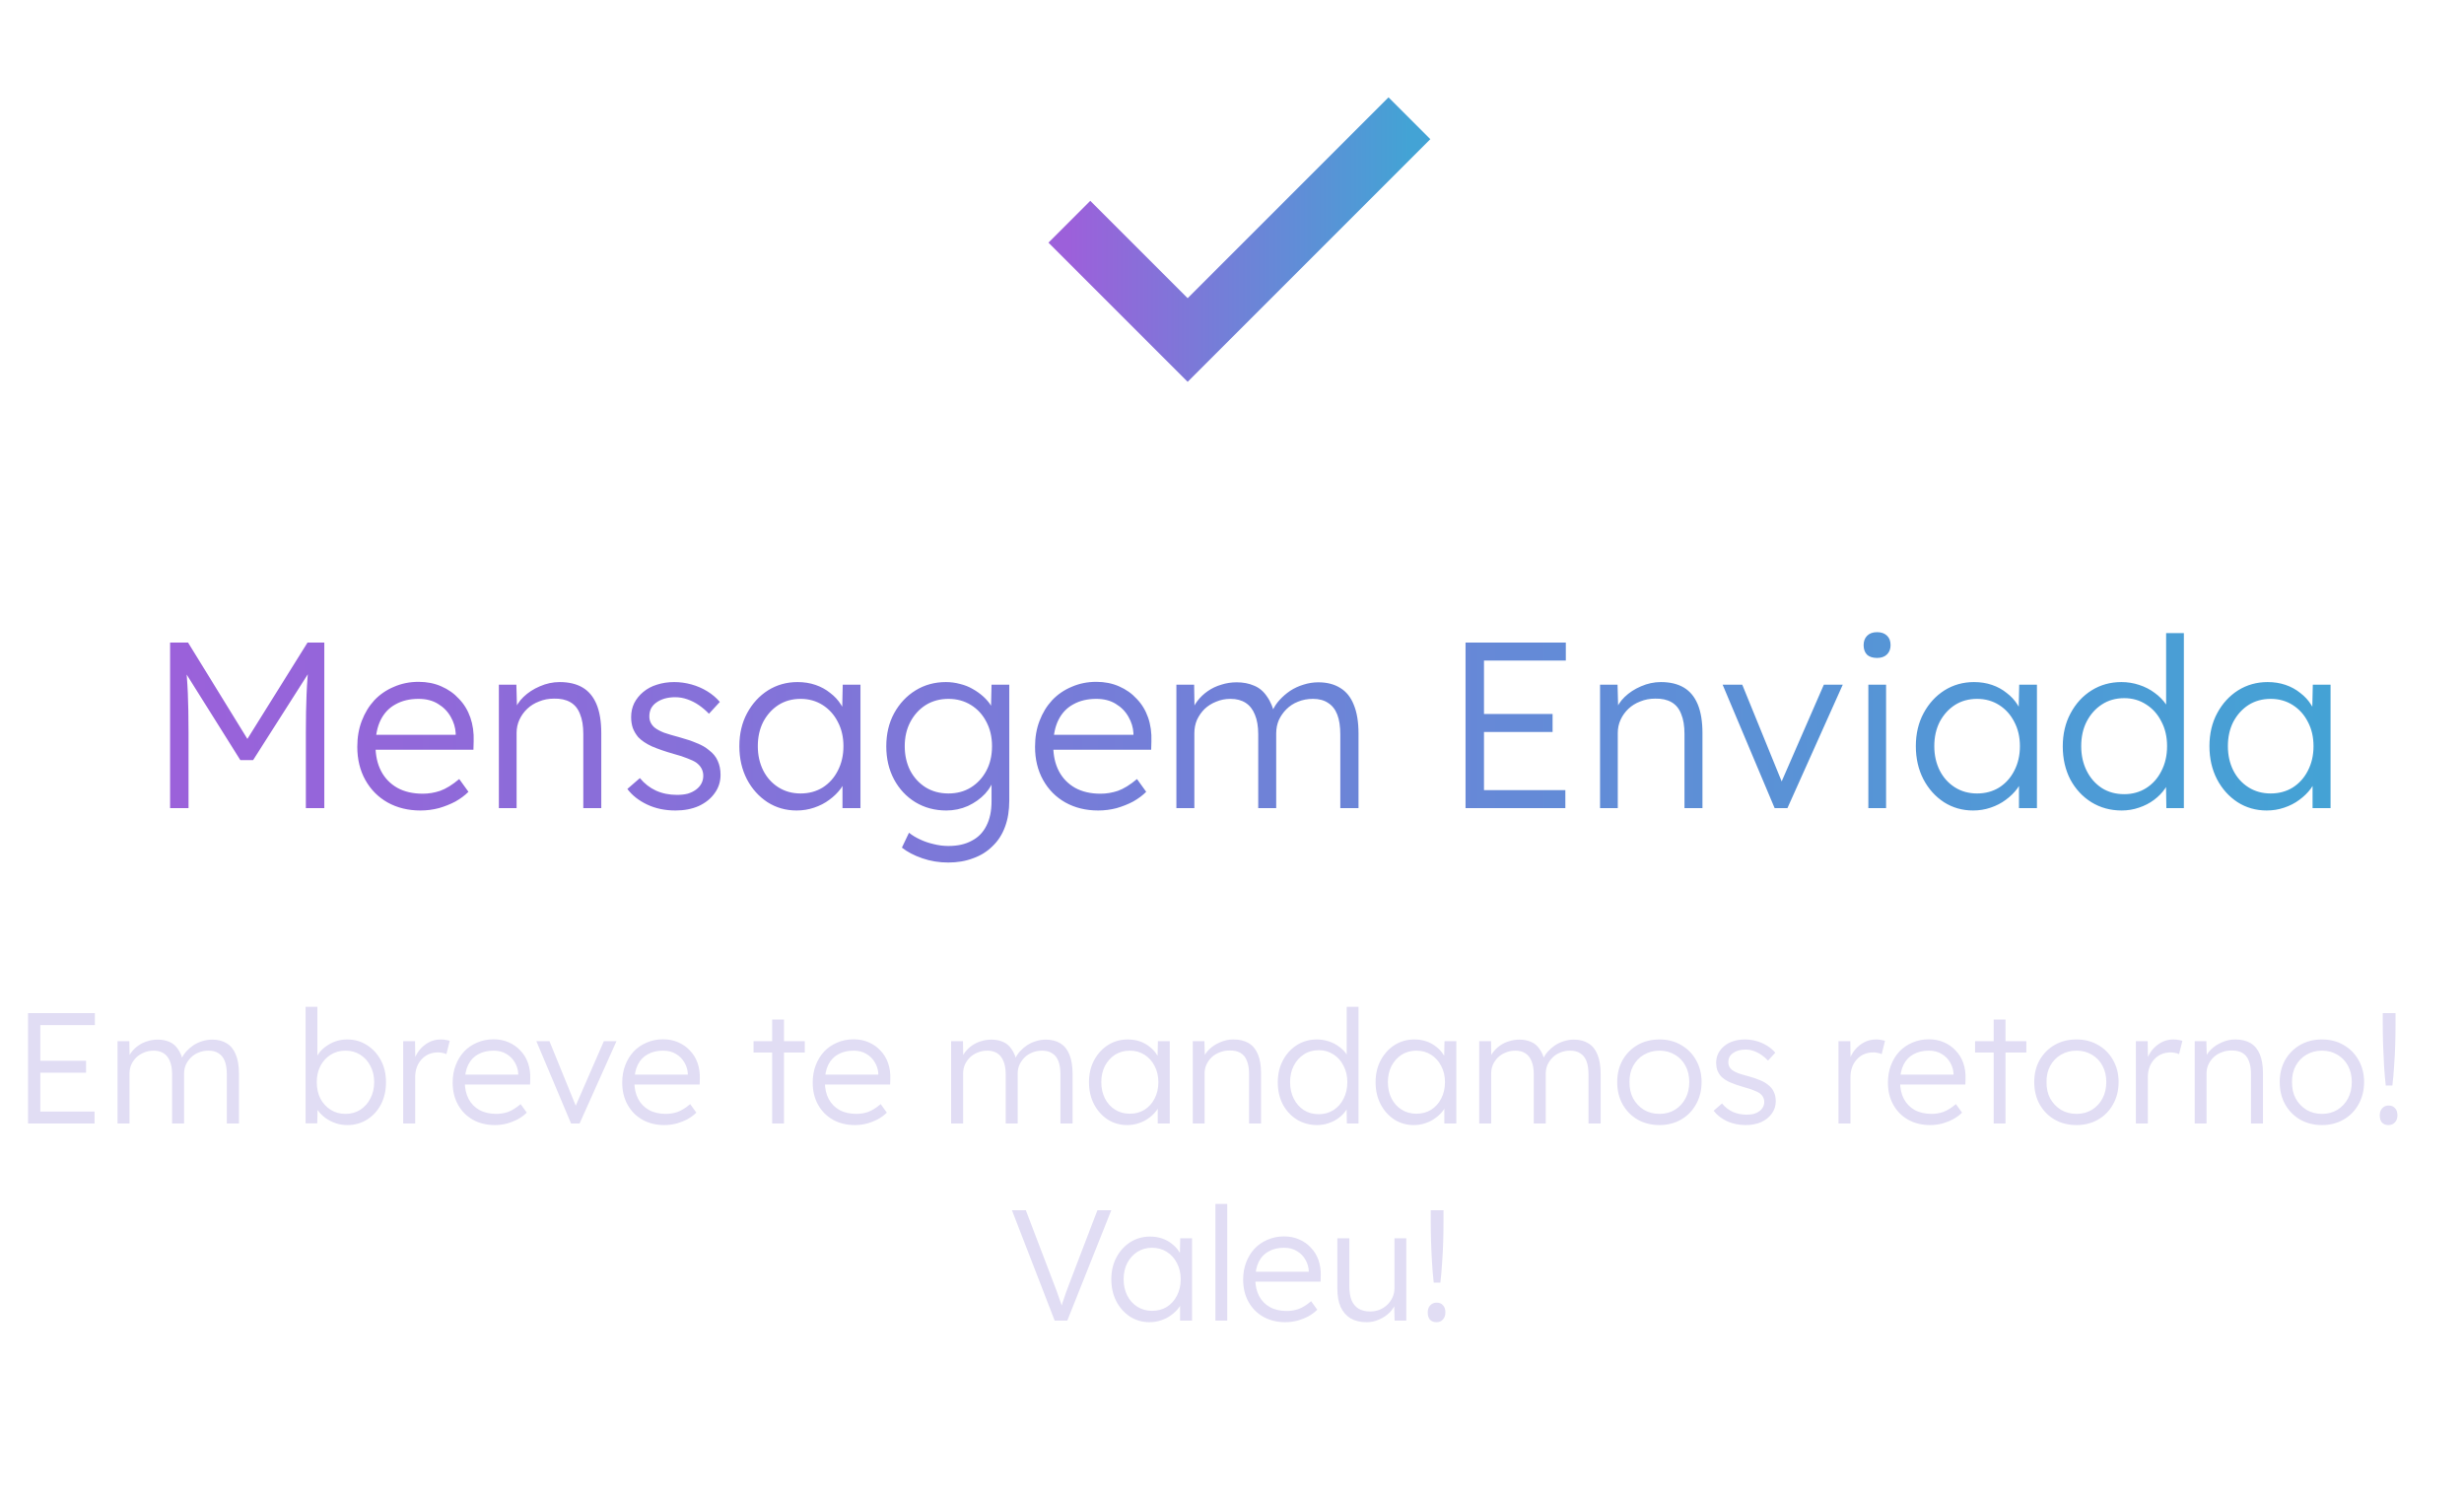 <svg width="250" height="152" viewBox="0 0 250 152" fill="none" xmlns="http://www.w3.org/2000/svg">
<path d="M108.5 22.5L120.5 34.5L143 12" stroke="url(#paint0_linear_886_4691)" stroke-width="6"/>
<path d="M17.257 82V65.2H19.081L25.537 75.688L24.673 75.664L31.201 65.2H32.905V82H31.033V74.32C31.033 72.88 31.057 71.584 31.105 70.432C31.153 69.28 31.241 68.136 31.369 67L31.705 67.672L25.681 77.128H24.385L18.529 67.792L18.793 67C18.921 68.072 19.009 69.176 19.057 70.312C19.105 71.432 19.129 72.768 19.129 74.32V82H17.257ZM42.659 82.24C41.411 82.24 40.299 81.968 39.323 81.424C38.363 80.88 37.611 80.12 37.067 79.144C36.523 78.168 36.251 77.048 36.251 75.784C36.251 74.808 36.403 73.928 36.707 73.144C37.011 72.344 37.435 71.648 37.979 71.056C38.539 70.464 39.203 70.008 39.971 69.688C40.739 69.352 41.571 69.184 42.467 69.184C43.315 69.184 44.083 69.336 44.771 69.64C45.475 69.944 46.075 70.368 46.571 70.912C47.083 71.44 47.467 72.072 47.723 72.808C47.979 73.544 48.091 74.352 48.059 75.232L48.035 76.072H37.595L37.331 74.56H46.667L46.235 74.968V74.392C46.203 73.816 46.035 73.264 45.731 72.736C45.427 72.192 44.995 71.752 44.435 71.416C43.891 71.08 43.235 70.912 42.467 70.912C41.571 70.912 40.795 71.096 40.139 71.464C39.483 71.816 38.979 72.344 38.627 73.048C38.275 73.752 38.099 74.624 38.099 75.664C38.099 76.656 38.291 77.52 38.675 78.256C39.059 78.976 39.603 79.536 40.307 79.936C41.027 80.336 41.891 80.536 42.899 80.536C43.491 80.536 44.075 80.44 44.651 80.248C45.243 80.04 45.891 79.64 46.595 79.048L47.531 80.344C47.163 80.712 46.723 81.04 46.211 81.328C45.699 81.6 45.139 81.824 44.531 82C43.923 82.16 43.299 82.24 42.659 82.24ZM50.615 82V69.472H52.391L52.463 72.088L52.175 72.208C52.335 71.664 52.647 71.168 53.111 70.72C53.575 70.272 54.127 69.912 54.767 69.64C55.423 69.352 56.095 69.208 56.783 69.208C57.711 69.208 58.487 69.392 59.111 69.76C59.735 70.128 60.207 70.696 60.527 71.464C60.847 72.232 61.007 73.208 61.007 74.392V82H59.183V74.488C59.183 73.656 59.071 72.976 58.847 72.448C58.639 71.904 58.311 71.504 57.863 71.248C57.415 70.992 56.863 70.872 56.207 70.888C55.663 70.888 55.159 70.984 54.695 71.176C54.231 71.352 53.831 71.6 53.495 71.92C53.159 72.24 52.895 72.608 52.703 73.024C52.511 73.44 52.415 73.888 52.415 74.368V82H51.527C51.415 82 51.287 82 51.143 82C50.999 82 50.823 82 50.615 82ZM68.547 82.24C67.475 82.24 66.515 82.04 65.667 81.64C64.819 81.24 64.147 80.712 63.651 80.056L64.923 78.952C65.387 79.512 65.931 79.936 66.555 80.224C67.195 80.512 67.907 80.656 68.691 80.656C69.091 80.656 69.451 80.616 69.771 80.536C70.091 80.44 70.371 80.304 70.611 80.128C70.851 79.952 71.035 79.744 71.163 79.504C71.291 79.264 71.355 79 71.355 78.712C71.355 78.184 71.123 77.744 70.659 77.392C70.451 77.248 70.155 77.104 69.771 76.96C69.387 76.8 68.923 76.648 68.379 76.504C67.483 76.248 66.739 75.992 66.147 75.736C65.555 75.464 65.091 75.152 64.755 74.8C64.515 74.512 64.331 74.2 64.203 73.864C64.091 73.528 64.035 73.16 64.035 72.76C64.035 72.248 64.139 71.776 64.347 71.344C64.571 70.912 64.875 70.536 65.259 70.216C65.659 69.88 66.123 69.632 66.651 69.472C67.195 69.296 67.779 69.208 68.403 69.208C68.995 69.208 69.579 69.288 70.155 69.448C70.731 69.608 71.267 69.84 71.763 70.144C72.259 70.448 72.683 70.808 73.035 71.224L71.931 72.424C71.627 72.104 71.291 71.816 70.923 71.56C70.555 71.304 70.163 71.104 69.747 70.96C69.347 70.816 68.931 70.744 68.499 70.744C68.115 70.744 67.755 70.792 67.419 70.888C67.099 70.984 66.819 71.12 66.579 71.296C66.355 71.456 66.179 71.656 66.051 71.896C65.939 72.136 65.883 72.4 65.883 72.688C65.883 72.928 65.931 73.144 66.027 73.336C66.123 73.528 66.259 73.696 66.435 73.84C66.659 74.016 66.971 74.184 67.371 74.344C67.787 74.488 68.299 74.64 68.907 74.8C69.611 74.992 70.203 75.192 70.683 75.4C71.179 75.592 71.587 75.824 71.907 76.096C72.339 76.416 72.643 76.784 72.819 77.2C73.011 77.616 73.107 78.088 73.107 78.616C73.107 79.32 72.907 79.944 72.507 80.488C72.123 81.032 71.587 81.464 70.899 81.784C70.211 82.088 69.427 82.24 68.547 82.24ZM80.824 82.24C79.736 82.24 78.752 81.96 77.872 81.4C76.992 80.824 76.296 80.048 75.784 79.072C75.272 78.08 75.016 76.96 75.016 75.712C75.016 74.448 75.28 73.328 75.808 72.352C76.336 71.376 77.04 70.608 77.92 70.048C78.816 69.488 79.816 69.208 80.92 69.208C81.576 69.208 82.184 69.304 82.744 69.496C83.304 69.688 83.8 69.96 84.232 70.312C84.68 70.648 85.048 71.048 85.336 71.512C85.64 71.96 85.848 72.448 85.96 72.976L85.432 72.712L85.504 69.472H87.304V82H85.48V78.928L85.96 78.616C85.848 79.096 85.632 79.56 85.312 80.008C84.992 80.44 84.6 80.824 84.136 81.16C83.688 81.496 83.176 81.76 82.6 81.952C82.04 82.144 81.448 82.24 80.824 82.24ZM81.232 80.512C82.064 80.512 82.808 80.312 83.464 79.912C84.12 79.496 84.632 78.928 85 78.208C85.384 77.472 85.576 76.64 85.576 75.712C85.576 74.784 85.384 73.96 85 73.24C84.632 72.52 84.12 71.952 83.464 71.536C82.808 71.12 82.064 70.912 81.232 70.912C80.384 70.912 79.632 71.12 78.976 71.536C78.336 71.952 77.824 72.52 77.44 73.24C77.072 73.96 76.888 74.784 76.888 75.712C76.888 76.624 77.072 77.448 77.44 78.184C77.808 78.904 78.32 79.472 78.976 79.888C79.632 80.304 80.384 80.512 81.232 80.512ZM96.211 87.52C95.283 87.52 94.403 87.376 93.571 87.088C92.739 86.8 92.051 86.44 91.507 86.008L92.227 84.496C92.547 84.752 92.915 84.976 93.331 85.168C93.763 85.376 94.227 85.536 94.723 85.648C95.219 85.776 95.723 85.84 96.235 85.84C97.163 85.84 97.947 85.664 98.587 85.312C99.243 84.976 99.739 84.472 100.075 83.8C100.427 83.128 100.603 82.296 100.603 81.304V78.904L100.891 78.832C100.747 79.44 100.435 80.008 99.955 80.536C99.475 81.048 98.891 81.464 98.203 81.784C97.515 82.088 96.787 82.24 96.019 82.24C94.851 82.24 93.803 81.96 92.875 81.4C91.963 80.84 91.243 80.072 90.715 79.096C90.187 78.104 89.923 76.984 89.923 75.736C89.923 74.472 90.187 73.352 90.715 72.376C91.259 71.384 91.987 70.608 92.899 70.048C93.811 69.488 94.835 69.208 95.971 69.208C96.467 69.208 96.947 69.272 97.411 69.4C97.875 69.512 98.299 69.68 98.683 69.904C99.083 70.128 99.443 70.384 99.763 70.672C100.083 70.96 100.347 71.272 100.555 71.608C100.779 71.944 100.939 72.288 101.035 72.64L100.531 72.568L100.603 69.472H102.403V81.232C102.403 82.24 102.259 83.128 101.971 83.896C101.683 84.68 101.259 85.336 100.699 85.864C100.155 86.408 99.499 86.816 98.731 87.088C97.979 87.376 97.139 87.52 96.211 87.52ZM96.235 80.512C97.083 80.512 97.835 80.312 98.491 79.912C99.163 79.496 99.691 78.928 100.075 78.208C100.459 77.488 100.651 76.656 100.651 75.712C100.651 74.784 100.459 73.96 100.075 73.24C99.707 72.52 99.187 71.952 98.515 71.536C97.843 71.12 97.083 70.912 96.235 70.912C95.371 70.912 94.603 71.12 93.931 71.536C93.275 71.952 92.755 72.52 92.371 73.24C91.987 73.96 91.795 74.784 91.795 75.712C91.795 76.624 91.979 77.448 92.347 78.184C92.731 78.904 93.251 79.472 93.907 79.888C94.579 80.304 95.355 80.512 96.235 80.512ZM111.424 82.24C110.176 82.24 109.064 81.968 108.088 81.424C107.128 80.88 106.376 80.12 105.832 79.144C105.288 78.168 105.016 77.048 105.016 75.784C105.016 74.808 105.168 73.928 105.472 73.144C105.776 72.344 106.2 71.648 106.744 71.056C107.304 70.464 107.968 70.008 108.736 69.688C109.504 69.352 110.336 69.184 111.232 69.184C112.08 69.184 112.848 69.336 113.536 69.64C114.24 69.944 114.84 70.368 115.336 70.912C115.848 71.44 116.232 72.072 116.488 72.808C116.744 73.544 116.856 74.352 116.824 75.232L116.8 76.072H106.36L106.096 74.56H115.432L115 74.968V74.392C114.968 73.816 114.8 73.264 114.496 72.736C114.192 72.192 113.76 71.752 113.2 71.416C112.656 71.08 112 70.912 111.232 70.912C110.336 70.912 109.56 71.096 108.904 71.464C108.248 71.816 107.744 72.344 107.392 73.048C107.04 73.752 106.864 74.624 106.864 75.664C106.864 76.656 107.056 77.52 107.44 78.256C107.824 78.976 108.368 79.536 109.072 79.936C109.792 80.336 110.656 80.536 111.664 80.536C112.256 80.536 112.84 80.44 113.416 80.248C114.008 80.04 114.656 79.64 115.36 79.048L116.296 80.344C115.928 80.712 115.488 81.04 114.976 81.328C114.464 81.6 113.904 81.824 113.296 82C112.688 82.16 112.064 82.24 111.424 82.24ZM119.357 82V69.472H121.157L121.205 72.328L120.845 72.448C120.973 71.968 121.181 71.536 121.469 71.152C121.773 70.752 122.133 70.408 122.549 70.12C122.965 69.832 123.421 69.616 123.917 69.472C124.413 69.312 124.933 69.232 125.477 69.232C126.133 69.232 126.717 69.344 127.229 69.568C127.757 69.776 128.197 70.144 128.549 70.672C128.917 71.184 129.197 71.864 129.389 72.712L128.957 72.496L129.125 72.088C129.285 71.72 129.517 71.368 129.821 71.032C130.141 70.68 130.501 70.368 130.901 70.096C131.317 69.824 131.765 69.616 132.245 69.472C132.741 69.312 133.245 69.232 133.757 69.232C134.637 69.232 135.381 69.424 135.989 69.808C136.597 70.176 137.053 70.744 137.357 71.512C137.677 72.28 137.837 73.256 137.837 74.44V82H135.989V74.536C135.989 73.704 135.885 73.024 135.677 72.496C135.469 71.968 135.157 71.576 134.741 71.32C134.341 71.048 133.829 70.912 133.205 70.912C132.661 70.912 132.157 71.008 131.693 71.2C131.245 71.376 130.853 71.632 130.517 71.968C130.197 72.288 129.941 72.656 129.749 73.072C129.573 73.488 129.485 73.936 129.485 74.416V82H127.661V74.512C127.661 73.712 127.549 73.048 127.325 72.52C127.117 71.992 126.805 71.592 126.389 71.32C125.973 71.048 125.461 70.912 124.853 70.912C124.325 70.912 123.837 71.008 123.389 71.2C122.941 71.376 122.549 71.624 122.213 71.944C121.893 72.264 121.637 72.632 121.445 73.048C121.269 73.464 121.181 73.912 121.181 74.392V82H119.357ZM148.695 82V65.2H158.871V67.024H150.567V80.176H158.823V82H148.695ZM149.559 74.272V72.448H157.527V74.272H149.559ZM162.342 82V69.472H164.118L164.19 72.088L163.902 72.208C164.062 71.664 164.374 71.168 164.838 70.72C165.302 70.272 165.854 69.912 166.494 69.64C167.15 69.352 167.822 69.208 168.51 69.208C169.438 69.208 170.214 69.392 170.838 69.76C171.462 70.128 171.934 70.696 172.254 71.464C172.574 72.232 172.734 73.208 172.734 74.392V82H170.91V74.488C170.91 73.656 170.798 72.976 170.574 72.448C170.366 71.904 170.038 71.504 169.59 71.248C169.142 70.992 168.59 70.872 167.934 70.888C167.39 70.888 166.886 70.984 166.422 71.176C165.958 71.352 165.558 71.6 165.222 71.92C164.886 72.24 164.622 72.608 164.43 73.024C164.238 73.44 164.142 73.888 164.142 74.368V82H163.254C163.142 82 163.014 82 162.87 82C162.726 82 162.55 82 162.342 82ZM180.058 82L174.778 69.472H176.77L180.946 79.72L180.466 79.984L185.05 69.472H186.97L181.354 82H180.058ZM189.564 82V69.472H191.364V82H189.564ZM190.452 66.76C190.004 66.76 189.66 66.648 189.42 66.424C189.196 66.184 189.084 65.864 189.084 65.464C189.084 65.064 189.204 64.744 189.444 64.504C189.684 64.264 190.02 64.144 190.452 64.144C190.884 64.144 191.22 64.264 191.46 64.504C191.7 64.728 191.82 65.048 191.82 65.464C191.82 65.848 191.7 66.16 191.46 66.4C191.22 66.64 190.884 66.76 190.452 66.76ZM200.191 82.24C199.103 82.24 198.119 81.96 197.239 81.4C196.359 80.824 195.663 80.048 195.151 79.072C194.639 78.08 194.383 76.96 194.383 75.712C194.383 74.448 194.647 73.328 195.175 72.352C195.703 71.376 196.407 70.608 197.287 70.048C198.183 69.488 199.183 69.208 200.287 69.208C200.943 69.208 201.551 69.304 202.111 69.496C202.671 69.688 203.167 69.96 203.599 70.312C204.047 70.648 204.415 71.048 204.703 71.512C205.007 71.96 205.215 72.448 205.327 72.976L204.799 72.712L204.871 69.472H206.671V82H204.847V78.928L205.327 78.616C205.215 79.096 204.999 79.56 204.679 80.008C204.359 80.44 203.967 80.824 203.503 81.16C203.055 81.496 202.543 81.76 201.967 81.952C201.407 82.144 200.815 82.24 200.191 82.24ZM200.599 80.512C201.431 80.512 202.175 80.312 202.831 79.912C203.487 79.496 203.999 78.928 204.367 78.208C204.751 77.472 204.943 76.64 204.943 75.712C204.943 74.784 204.751 73.96 204.367 73.24C203.999 72.52 203.487 71.952 202.831 71.536C202.175 71.12 201.431 70.912 200.599 70.912C199.751 70.912 198.999 71.12 198.343 71.536C197.703 71.952 197.191 72.52 196.807 73.24C196.439 73.96 196.255 74.784 196.255 75.712C196.255 76.624 196.439 77.448 196.807 78.184C197.175 78.904 197.687 79.472 198.343 79.888C198.999 80.304 199.751 80.512 200.599 80.512ZM215.266 82.24C214.13 82.24 213.106 81.96 212.194 81.4C211.298 80.84 210.586 80.072 210.058 79.096C209.546 78.104 209.29 76.984 209.29 75.736C209.29 74.472 209.554 73.352 210.082 72.376C210.61 71.384 211.322 70.608 212.218 70.048C213.114 69.488 214.122 69.208 215.242 69.208C215.866 69.208 216.466 69.304 217.042 69.496C217.634 69.688 218.162 69.96 218.626 70.312C219.09 70.648 219.474 71.04 219.778 71.488C220.082 71.92 220.266 72.376 220.33 72.856L219.778 72.664V64.24H221.578V82H219.802L219.754 78.88L220.21 78.712C220.146 79.16 219.962 79.6 219.658 80.032C219.37 80.448 219.002 80.824 218.554 81.16C218.106 81.496 217.594 81.76 217.018 81.952C216.458 82.144 215.874 82.24 215.266 82.24ZM215.53 80.584C216.362 80.584 217.106 80.376 217.762 79.96C218.418 79.544 218.93 78.968 219.298 78.232C219.682 77.496 219.874 76.656 219.874 75.712C219.874 74.768 219.682 73.936 219.298 73.216C218.93 72.48 218.418 71.904 217.762 71.488C217.106 71.056 216.362 70.84 215.53 70.84C214.666 70.84 213.906 71.056 213.25 71.488C212.61 71.904 212.098 72.48 211.714 73.216C211.346 73.936 211.162 74.768 211.162 75.712C211.162 76.64 211.346 77.472 211.714 78.208C212.082 78.944 212.594 79.528 213.25 79.96C213.906 80.376 214.666 80.584 215.53 80.584ZM229.98 82.24C228.892 82.24 227.908 81.96 227.028 81.4C226.148 80.824 225.452 80.048 224.94 79.072C224.428 78.08 224.172 76.96 224.172 75.712C224.172 74.448 224.436 73.328 224.964 72.352C225.492 71.376 226.196 70.608 227.076 70.048C227.972 69.488 228.972 69.208 230.076 69.208C230.732 69.208 231.34 69.304 231.9 69.496C232.46 69.688 232.956 69.96 233.388 70.312C233.836 70.648 234.204 71.048 234.492 71.512C234.796 71.96 235.004 72.448 235.116 72.976L234.588 72.712L234.66 69.472H236.46V82H234.636V78.928L235.116 78.616C235.004 79.096 234.788 79.56 234.468 80.008C234.148 80.44 233.756 80.824 233.292 81.16C232.844 81.496 232.332 81.76 231.756 81.952C231.196 82.144 230.604 82.24 229.98 82.24ZM230.388 80.512C231.22 80.512 231.964 80.312 232.62 79.912C233.276 79.496 233.788 78.928 234.156 78.208C234.54 77.472 234.732 76.64 234.732 75.712C234.732 74.784 234.54 73.96 234.156 73.24C233.788 72.52 233.276 71.952 232.62 71.536C231.964 71.12 231.22 70.912 230.388 70.912C229.54 70.912 228.788 71.12 228.132 71.536C227.492 71.952 226.98 72.52 226.596 73.24C226.228 73.96 226.044 74.784 226.044 75.712C226.044 76.624 226.228 77.448 226.596 78.184C226.964 78.904 227.476 79.472 228.132 79.888C228.788 80.304 229.54 80.512 230.388 80.512Z" fill="url(#paint1_linear_886_4691)"/>
<path d="M2.843 114V102.8H9.627V104.016H4.091V112.784H9.595V114H2.843ZM3.419 108.848V107.632H8.731V108.848H3.419ZM11.925 114V105.648H13.125L13.157 107.552L12.917 107.632C13.003 107.312 13.141 107.024 13.333 106.768C13.536 106.501 13.776 106.272 14.053 106.08C14.331 105.888 14.635 105.744 14.965 105.648C15.296 105.541 15.643 105.488 16.005 105.488C16.443 105.488 16.832 105.563 17.173 105.712C17.525 105.851 17.819 106.096 18.053 106.448C18.299 106.789 18.485 107.243 18.613 107.808L18.325 107.664L18.437 107.392C18.544 107.147 18.699 106.912 18.901 106.688C19.115 106.453 19.355 106.245 19.621 106.064C19.899 105.883 20.197 105.744 20.517 105.648C20.848 105.541 21.184 105.488 21.525 105.488C22.112 105.488 22.608 105.616 23.013 105.872C23.419 106.117 23.723 106.496 23.925 107.008C24.139 107.52 24.245 108.171 24.245 108.96V114H23.013V109.024C23.013 108.469 22.944 108.016 22.805 107.664C22.667 107.312 22.459 107.051 22.181 106.88C21.915 106.699 21.573 106.608 21.157 106.608C20.795 106.608 20.459 106.672 20.149 106.8C19.851 106.917 19.589 107.088 19.365 107.312C19.152 107.525 18.981 107.771 18.853 108.048C18.736 108.325 18.677 108.624 18.677 108.944V114H17.461V109.008C17.461 108.475 17.387 108.032 17.237 107.68C17.099 107.328 16.891 107.061 16.613 106.88C16.336 106.699 15.995 106.608 15.589 106.608C15.237 106.608 14.912 106.672 14.613 106.8C14.315 106.917 14.053 107.083 13.829 107.296C13.616 107.509 13.445 107.755 13.317 108.032C13.2 108.309 13.141 108.608 13.141 108.928V114H11.925ZM35.244 114.16C34.849 114.16 34.465 114.101 34.092 113.984C33.719 113.856 33.377 113.685 33.068 113.472C32.769 113.259 32.513 113.013 32.3 112.736C32.097 112.459 31.959 112.171 31.884 111.872L32.236 111.888L32.188 113.984H31.004V102.16H32.204V107.648L31.964 107.712C32.039 107.413 32.172 107.131 32.364 106.864C32.567 106.587 32.817 106.347 33.116 106.144C33.415 105.931 33.74 105.765 34.092 105.648C34.455 105.531 34.828 105.472 35.212 105.472C35.959 105.472 36.625 105.659 37.212 106.032C37.809 106.405 38.284 106.917 38.636 107.568C38.988 108.219 39.164 108.965 39.164 109.808C39.164 110.651 38.993 111.403 38.652 112.064C38.311 112.715 37.841 113.227 37.244 113.6C36.657 113.973 35.991 114.16 35.244 114.16ZM35.052 113.024C35.617 113.024 36.119 112.885 36.556 112.608C36.993 112.32 37.335 111.936 37.58 111.456C37.836 110.965 37.964 110.416 37.964 109.808C37.964 109.189 37.836 108.64 37.58 108.16C37.335 107.68 36.993 107.301 36.556 107.024C36.119 106.747 35.617 106.608 35.052 106.608C34.487 106.608 33.985 106.747 33.548 107.024C33.111 107.301 32.764 107.68 32.508 108.16C32.263 108.64 32.14 109.189 32.14 109.808C32.14 110.427 32.263 110.981 32.508 111.472C32.764 111.952 33.111 112.331 33.548 112.608C33.985 112.885 34.487 113.024 35.052 113.024ZM40.91 114V105.648H42.11L42.142 107.872L42.014 107.568C42.132 107.195 42.318 106.848 42.574 106.528C42.841 106.208 43.156 105.952 43.518 105.76C43.881 105.568 44.281 105.472 44.718 105.472C44.9 105.472 45.07 105.488 45.23 105.52C45.39 105.541 45.523 105.573 45.63 105.616L45.294 106.96C45.156 106.896 45.011 106.853 44.862 106.832C44.724 106.8 44.59 106.784 44.462 106.784C44.099 106.784 43.774 106.848 43.486 106.976C43.198 107.104 42.953 107.285 42.75 107.52C42.547 107.744 42.393 108.005 42.286 108.304C42.179 108.603 42.126 108.923 42.126 109.264V114H40.91ZM50.2 114.16C49.368 114.16 48.626 113.979 47.976 113.616C47.336 113.253 46.834 112.747 46.472 112.096C46.109 111.445 45.928 110.699 45.928 109.856C45.928 109.205 46.029 108.619 46.232 108.096C46.434 107.563 46.717 107.099 47.08 106.704C47.453 106.309 47.896 106.005 48.408 105.792C48.92 105.568 49.474 105.456 50.072 105.456C50.637 105.456 51.149 105.557 51.608 105.76C52.077 105.963 52.477 106.245 52.808 106.608C53.149 106.96 53.405 107.381 53.576 107.872C53.746 108.363 53.821 108.901 53.8 109.488L53.784 110.048H46.824L46.648 109.04H52.872L52.584 109.312V108.928C52.562 108.544 52.45 108.176 52.248 107.824C52.045 107.461 51.757 107.168 51.384 106.944C51.021 106.72 50.584 106.608 50.072 106.608C49.474 106.608 48.957 106.731 48.52 106.976C48.082 107.211 47.746 107.563 47.512 108.032C47.277 108.501 47.16 109.083 47.16 109.776C47.16 110.437 47.288 111.013 47.544 111.504C47.8 111.984 48.162 112.357 48.632 112.624C49.112 112.891 49.688 113.024 50.36 113.024C50.754 113.024 51.144 112.96 51.528 112.832C51.922 112.693 52.354 112.427 52.824 112.032L53.448 112.896C53.202 113.141 52.909 113.36 52.568 113.552C52.226 113.733 51.853 113.883 51.448 114C51.042 114.107 50.626 114.16 50.2 114.16ZM57.94 114L54.42 105.648H55.748L58.532 112.48L58.212 112.656L61.268 105.648H62.548L58.804 114H57.94ZM67.403 114.16C66.571 114.16 65.829 113.979 65.179 113.616C64.539 113.253 64.037 112.747 63.675 112.096C63.312 111.445 63.131 110.699 63.131 109.856C63.131 109.205 63.232 108.619 63.435 108.096C63.637 107.563 63.92 107.099 64.283 106.704C64.656 106.309 65.099 106.005 65.611 105.792C66.123 105.568 66.677 105.456 67.275 105.456C67.84 105.456 68.352 105.557 68.811 105.76C69.28 105.963 69.68 106.245 70.011 106.608C70.352 106.96 70.608 107.381 70.779 107.872C70.949 108.363 71.024 108.901 71.003 109.488L70.987 110.048H64.027L63.851 109.04H70.075L69.787 109.312V108.928C69.765 108.544 69.653 108.176 69.451 107.824C69.248 107.461 68.96 107.168 68.587 106.944C68.224 106.72 67.787 106.608 67.275 106.608C66.677 106.608 66.16 106.731 65.723 106.976C65.285 107.211 64.949 107.563 64.715 108.032C64.48 108.501 64.363 109.083 64.363 109.776C64.363 110.437 64.491 111.013 64.747 111.504C65.003 111.984 65.365 112.357 65.835 112.624C66.315 112.891 66.891 113.024 67.563 113.024C67.957 113.024 68.347 112.96 68.731 112.832C69.125 112.693 69.557 112.427 70.027 112.032L70.651 112.896C70.405 113.141 70.112 113.36 69.771 113.552C69.429 113.733 69.056 113.883 68.651 114C68.245 114.107 67.829 114.16 67.403 114.16ZM78.343 114V103.456H79.543V114H78.343ZM76.455 106.8V105.648H81.655V106.8H76.455ZM86.731 114.16C85.899 114.16 85.157 113.979 84.507 113.616C83.867 113.253 83.365 112.747 83.003 112.096C82.64 111.445 82.459 110.699 82.459 109.856C82.459 109.205 82.56 108.619 82.763 108.096C82.966 107.563 83.248 107.099 83.611 106.704C83.984 106.309 84.427 106.005 84.939 105.792C85.451 105.568 86.005 105.456 86.603 105.456C87.168 105.456 87.68 105.557 88.139 105.76C88.608 105.963 89.008 106.245 89.339 106.608C89.68 106.96 89.936 107.381 90.107 107.872C90.278 108.363 90.352 108.901 90.331 109.488L90.315 110.048H83.355L83.179 109.04H89.403L89.115 109.312V108.928C89.094 108.544 88.981 108.176 88.779 107.824C88.576 107.461 88.288 107.168 87.915 106.944C87.552 106.72 87.115 106.608 86.603 106.608C86.005 106.608 85.488 106.731 85.051 106.976C84.614 107.211 84.278 107.563 84.043 108.032C83.808 108.501 83.691 109.083 83.691 109.776C83.691 110.437 83.819 111.013 84.075 111.504C84.331 111.984 84.694 112.357 85.163 112.624C85.643 112.891 86.219 113.024 86.891 113.024C87.285 113.024 87.675 112.96 88.059 112.832C88.454 112.693 88.885 112.427 89.355 112.032L89.979 112.896C89.734 113.141 89.44 113.36 89.099 113.552C88.757 113.733 88.384 113.883 87.979 114C87.573 114.107 87.157 114.16 86.731 114.16ZM96.504 114V105.648H97.704L97.736 107.552L97.496 107.632C97.581 107.312 97.72 107.024 97.912 106.768C98.114 106.501 98.354 106.272 98.632 106.08C98.909 105.888 99.213 105.744 99.544 105.648C99.874 105.541 100.221 105.488 100.584 105.488C101.021 105.488 101.41 105.563 101.752 105.712C102.104 105.851 102.397 106.096 102.632 106.448C102.877 106.789 103.064 107.243 103.192 107.808L102.904 107.664L103.016 107.392C103.122 107.147 103.277 106.912 103.48 106.688C103.693 106.453 103.933 106.245 104.2 106.064C104.477 105.883 104.776 105.744 105.096 105.648C105.426 105.541 105.762 105.488 106.104 105.488C106.69 105.488 107.186 105.616 107.592 105.872C107.997 106.117 108.301 106.496 108.504 107.008C108.717 107.52 108.824 108.171 108.824 108.96V114H107.592V109.024C107.592 108.469 107.522 108.016 107.384 107.664C107.245 107.312 107.037 107.051 106.76 106.88C106.493 106.699 106.152 106.608 105.736 106.608C105.373 106.608 105.037 106.672 104.728 106.8C104.429 106.917 104.168 107.088 103.944 107.312C103.73 107.525 103.56 107.771 103.432 108.048C103.314 108.325 103.256 108.624 103.256 108.944V114H102.04V109.008C102.04 108.475 101.965 108.032 101.816 107.68C101.677 107.328 101.469 107.061 101.192 106.88C100.914 106.699 100.573 106.608 100.168 106.608C99.816 106.608 99.49 106.672 99.192 106.8C98.893 106.917 98.632 107.083 98.408 107.296C98.194 107.509 98.024 107.755 97.896 108.032C97.778 108.309 97.72 108.608 97.72 108.928V114H96.504ZM114.362 114.16C113.636 114.16 112.98 113.973 112.394 113.6C111.807 113.216 111.343 112.699 111.002 112.048C110.66 111.387 110.49 110.64 110.49 109.808C110.49 108.965 110.666 108.219 111.018 107.568C111.37 106.917 111.839 106.405 112.426 106.032C113.023 105.659 113.69 105.472 114.426 105.472C114.863 105.472 115.268 105.536 115.642 105.664C116.015 105.792 116.346 105.973 116.634 106.208C116.932 106.432 117.178 106.699 117.37 107.008C117.572 107.307 117.711 107.632 117.786 107.984L117.434 107.808L117.482 105.648H118.682V114H117.466V111.952L117.786 111.744C117.711 112.064 117.567 112.373 117.354 112.672C117.14 112.96 116.879 113.216 116.57 113.44C116.271 113.664 115.93 113.84 115.546 113.968C115.172 114.096 114.778 114.16 114.362 114.16ZM114.634 113.008C115.188 113.008 115.684 112.875 116.122 112.608C116.559 112.331 116.9 111.952 117.146 111.472C117.402 110.981 117.53 110.427 117.53 109.808C117.53 109.189 117.402 108.64 117.146 108.16C116.9 107.68 116.559 107.301 116.122 107.024C115.684 106.747 115.188 106.608 114.634 106.608C114.068 106.608 113.567 106.747 113.13 107.024C112.703 107.301 112.362 107.68 112.106 108.16C111.86 108.64 111.738 109.189 111.738 109.808C111.738 110.416 111.86 110.965 112.106 111.456C112.351 111.936 112.692 112.315 113.13 112.592C113.567 112.869 114.068 113.008 114.634 113.008ZM121.02 114V105.648H122.204L122.252 107.392L122.06 107.472C122.166 107.109 122.374 106.779 122.684 106.48C122.993 106.181 123.361 105.941 123.788 105.76C124.225 105.568 124.673 105.472 125.132 105.472C125.75 105.472 126.268 105.595 126.684 105.84C127.1 106.085 127.414 106.464 127.628 106.976C127.841 107.488 127.948 108.139 127.948 108.928V114H126.732V108.992C126.732 108.437 126.657 107.984 126.508 107.632C126.369 107.269 126.15 107.003 125.852 106.832C125.553 106.661 125.185 106.581 124.748 106.592C124.385 106.592 124.049 106.656 123.74 106.784C123.43 106.901 123.164 107.067 122.94 107.28C122.716 107.493 122.54 107.739 122.412 108.016C122.284 108.293 122.22 108.592 122.22 108.912V114H121.628C121.553 114 121.468 114 121.372 114C121.276 114 121.158 114 121.02 114ZM133.63 114.16C132.873 114.16 132.19 113.973 131.582 113.6C130.985 113.227 130.51 112.715 130.158 112.064C129.817 111.403 129.646 110.656 129.646 109.824C129.646 108.981 129.822 108.235 130.174 107.584C130.526 106.923 131.001 106.405 131.598 106.032C132.196 105.659 132.868 105.472 133.614 105.472C134.03 105.472 134.43 105.536 134.814 105.664C135.209 105.792 135.561 105.973 135.87 106.208C136.18 106.432 136.436 106.693 136.638 106.992C136.841 107.28 136.964 107.584 137.006 107.904L136.638 107.776V102.16H137.838V114H136.654L136.622 111.92L136.926 111.808C136.884 112.107 136.761 112.4 136.558 112.688C136.366 112.965 136.121 113.216 135.822 113.44C135.524 113.664 135.182 113.84 134.798 113.968C134.425 114.096 134.036 114.16 133.63 114.16ZM133.806 113.056C134.361 113.056 134.857 112.917 135.294 112.64C135.732 112.363 136.073 111.979 136.318 111.488C136.574 110.997 136.702 110.437 136.702 109.808C136.702 109.179 136.574 108.624 136.318 108.144C136.073 107.653 135.732 107.269 135.294 106.992C134.857 106.704 134.361 106.56 133.806 106.56C133.23 106.56 132.724 106.704 132.286 106.992C131.86 107.269 131.518 107.653 131.262 108.144C131.017 108.624 130.894 109.179 130.894 109.808C130.894 110.427 131.017 110.981 131.262 111.472C131.508 111.963 131.849 112.352 132.286 112.64C132.724 112.917 133.23 113.056 133.806 113.056ZM143.44 114.16C142.714 114.16 142.058 113.973 141.472 113.6C140.885 113.216 140.421 112.699 140.08 112.048C139.738 111.387 139.568 110.64 139.568 109.808C139.568 108.965 139.744 108.219 140.096 107.568C140.448 106.917 140.917 106.405 141.504 106.032C142.101 105.659 142.768 105.472 143.504 105.472C143.941 105.472 144.346 105.536 144.72 105.664C145.093 105.792 145.424 105.973 145.712 106.208C146.01 106.432 146.256 106.699 146.448 107.008C146.65 107.307 146.789 107.632 146.864 107.984L146.512 107.808L146.56 105.648H147.76V114H146.544V111.952L146.864 111.744C146.789 112.064 146.645 112.373 146.432 112.672C146.218 112.96 145.957 113.216 145.648 113.44C145.349 113.664 145.008 113.84 144.624 113.968C144.25 114.096 143.856 114.16 143.44 114.16ZM143.712 113.008C144.266 113.008 144.762 112.875 145.2 112.608C145.637 112.331 145.978 111.952 146.224 111.472C146.48 110.981 146.608 110.427 146.608 109.808C146.608 109.189 146.48 108.64 146.224 108.16C145.978 107.68 145.637 107.301 145.2 107.024C144.762 106.747 144.266 106.608 143.712 106.608C143.146 106.608 142.645 106.747 142.208 107.024C141.781 107.301 141.44 107.68 141.184 108.16C140.938 108.64 140.816 109.189 140.816 109.808C140.816 110.416 140.938 110.965 141.184 111.456C141.429 111.936 141.77 112.315 142.208 112.592C142.645 112.869 143.146 113.008 143.712 113.008ZM150.082 114V105.648H151.282L151.314 107.552L151.074 107.632C151.159 107.312 151.298 107.024 151.49 106.768C151.692 106.501 151.932 106.272 152.21 106.08C152.487 105.888 152.791 105.744 153.122 105.648C153.452 105.541 153.799 105.488 154.162 105.488C154.599 105.488 154.988 105.563 155.33 105.712C155.682 105.851 155.975 106.096 156.21 106.448C156.455 106.789 156.642 107.243 156.77 107.808L156.482 107.664L156.594 107.392C156.7 107.147 156.855 106.912 157.058 106.688C157.271 106.453 157.511 106.245 157.778 106.064C158.055 105.883 158.354 105.744 158.674 105.648C159.004 105.541 159.34 105.488 159.682 105.488C160.268 105.488 160.764 105.616 161.17 105.872C161.575 106.117 161.879 106.496 162.082 107.008C162.295 107.52 162.402 108.171 162.402 108.96V114H161.17V109.024C161.17 108.469 161.1 108.016 160.962 107.664C160.823 107.312 160.615 107.051 160.338 106.88C160.071 106.699 159.73 106.608 159.314 106.608C158.951 106.608 158.615 106.672 158.306 106.8C158.007 106.917 157.746 107.088 157.522 107.312C157.308 107.525 157.138 107.771 157.01 108.048C156.892 108.325 156.834 108.624 156.834 108.944V114H155.618V109.008C155.618 108.475 155.543 108.032 155.394 107.68C155.255 107.328 155.047 107.061 154.77 106.88C154.492 106.699 154.151 106.608 153.746 106.608C153.394 106.608 153.068 106.672 152.77 106.8C152.471 106.917 152.21 107.083 151.986 107.296C151.772 107.509 151.602 107.755 151.474 108.032C151.356 108.309 151.298 108.608 151.298 108.928V114H150.082ZM168.372 114.16C167.54 114.16 166.798 113.973 166.148 113.6C165.508 113.227 165.001 112.709 164.628 112.048C164.265 111.387 164.084 110.635 164.084 109.792C164.084 108.96 164.265 108.219 164.628 107.568C165.001 106.917 165.508 106.405 166.148 106.032C166.798 105.659 167.54 105.472 168.372 105.472C169.193 105.472 169.924 105.659 170.564 106.032C171.214 106.405 171.721 106.917 172.084 107.568C172.457 108.219 172.644 108.96 172.644 109.792C172.644 110.635 172.457 111.387 172.084 112.048C171.721 112.709 171.214 113.227 170.564 113.6C169.924 113.973 169.193 114.16 168.372 114.16ZM168.372 113.024C168.958 113.024 169.481 112.885 169.94 112.608C170.398 112.32 170.756 111.936 171.012 111.456C171.268 110.965 171.396 110.411 171.396 109.792C171.396 109.173 171.268 108.624 171.012 108.144C170.756 107.664 170.398 107.291 169.94 107.024C169.481 106.747 168.958 106.608 168.372 106.608C167.785 106.608 167.257 106.747 166.788 107.024C166.329 107.291 165.966 107.669 165.7 108.16C165.444 108.64 165.321 109.184 165.332 109.792C165.321 110.411 165.444 110.965 165.7 111.456C165.966 111.936 166.329 112.32 166.788 112.608C167.257 112.885 167.785 113.024 168.372 113.024ZM177.131 114.16C176.416 114.16 175.776 114.027 175.211 113.76C174.645 113.493 174.197 113.141 173.867 112.704L174.715 111.968C175.024 112.341 175.387 112.624 175.803 112.816C176.229 113.008 176.704 113.104 177.227 113.104C177.493 113.104 177.733 113.077 177.947 113.024C178.16 112.96 178.347 112.869 178.507 112.752C178.667 112.635 178.789 112.496 178.875 112.336C178.96 112.176 179.003 112 179.003 111.808C179.003 111.456 178.848 111.163 178.539 110.928C178.4 110.832 178.203 110.736 177.947 110.64C177.691 110.533 177.381 110.432 177.019 110.336C176.421 110.165 175.925 109.995 175.531 109.824C175.136 109.643 174.827 109.435 174.603 109.2C174.443 109.008 174.32 108.8 174.235 108.576C174.16 108.352 174.123 108.107 174.123 107.84C174.123 107.499 174.192 107.184 174.331 106.896C174.48 106.608 174.683 106.357 174.939 106.144C175.205 105.92 175.515 105.755 175.867 105.648C176.229 105.531 176.619 105.472 177.035 105.472C177.429 105.472 177.819 105.525 178.203 105.632C178.587 105.739 178.944 105.893 179.275 106.096C179.605 106.299 179.888 106.539 180.123 106.816L179.387 107.616C179.184 107.403 178.96 107.211 178.715 107.04C178.469 106.869 178.208 106.736 177.931 106.64C177.664 106.544 177.387 106.496 177.099 106.496C176.843 106.496 176.603 106.528 176.379 106.592C176.165 106.656 175.979 106.747 175.819 106.864C175.669 106.971 175.552 107.104 175.467 107.264C175.392 107.424 175.355 107.6 175.355 107.792C175.355 107.952 175.387 108.096 175.451 108.224C175.515 108.352 175.605 108.464 175.723 108.56C175.872 108.677 176.08 108.789 176.347 108.896C176.624 108.992 176.965 109.093 177.371 109.2C177.84 109.328 178.235 109.461 178.555 109.6C178.885 109.728 179.157 109.883 179.371 110.064C179.659 110.277 179.861 110.523 179.979 110.8C180.107 111.077 180.171 111.392 180.171 111.744C180.171 112.213 180.037 112.629 179.771 112.992C179.515 113.355 179.157 113.643 178.699 113.856C178.24 114.059 177.717 114.16 177.131 114.16ZM186.535 114V105.648H187.735L187.767 107.872L187.639 107.568C187.757 107.195 187.943 106.848 188.199 106.528C188.466 106.208 188.781 105.952 189.143 105.76C189.506 105.568 189.906 105.472 190.343 105.472C190.525 105.472 190.695 105.488 190.855 105.52C191.015 105.541 191.149 105.573 191.255 105.616L190.919 106.96C190.781 106.896 190.637 106.853 190.487 106.832C190.349 106.8 190.215 106.784 190.087 106.784C189.725 106.784 189.399 106.848 189.111 106.976C188.823 107.104 188.578 107.285 188.375 107.52C188.173 107.744 188.018 108.005 187.911 108.304C187.805 108.603 187.751 108.923 187.751 109.264V114H186.535ZM195.825 114.16C194.993 114.16 194.251 113.979 193.601 113.616C192.961 113.253 192.459 112.747 192.097 112.096C191.734 111.445 191.553 110.699 191.553 109.856C191.553 109.205 191.654 108.619 191.857 108.096C192.059 107.563 192.342 107.099 192.705 106.704C193.078 106.309 193.521 106.005 194.033 105.792C194.545 105.568 195.099 105.456 195.697 105.456C196.262 105.456 196.774 105.557 197.233 105.76C197.702 105.963 198.102 106.245 198.433 106.608C198.774 106.96 199.03 107.381 199.201 107.872C199.371 108.363 199.446 108.901 199.425 109.488L199.409 110.048H192.449L192.273 109.04H198.497L198.209 109.312V108.928C198.187 108.544 198.075 108.176 197.873 107.824C197.67 107.461 197.382 107.168 197.009 106.944C196.646 106.72 196.209 106.608 195.697 106.608C195.099 106.608 194.582 106.731 194.145 106.976C193.707 107.211 193.371 107.563 193.137 108.032C192.902 108.501 192.785 109.083 192.785 109.776C192.785 110.437 192.913 111.013 193.169 111.504C193.425 111.984 193.787 112.357 194.257 112.624C194.737 112.891 195.313 113.024 195.985 113.024C196.379 113.024 196.769 112.96 197.153 112.832C197.547 112.693 197.979 112.427 198.449 112.032L199.073 112.896C198.827 113.141 198.534 113.36 198.193 113.552C197.851 113.733 197.478 113.883 197.073 114C196.667 114.107 196.251 114.16 195.825 114.16ZM202.281 114V103.456H203.481V114H202.281ZM200.393 106.8V105.648H205.593V106.8H200.393ZM210.684 114.16C209.852 114.16 209.111 113.973 208.46 113.6C207.82 113.227 207.314 112.709 206.94 112.048C206.578 111.387 206.396 110.635 206.396 109.792C206.396 108.96 206.578 108.219 206.94 107.568C207.314 106.917 207.82 106.405 208.46 106.032C209.111 105.659 209.852 105.472 210.684 105.472C211.506 105.472 212.236 105.659 212.876 106.032C213.527 106.405 214.034 106.917 214.396 107.568C214.77 108.219 214.956 108.96 214.956 109.792C214.956 110.635 214.77 111.387 214.396 112.048C214.034 112.709 213.527 113.227 212.876 113.6C212.236 113.973 211.506 114.16 210.684 114.16ZM210.684 113.024C211.271 113.024 211.794 112.885 212.252 112.608C212.711 112.32 213.068 111.936 213.324 111.456C213.58 110.965 213.708 110.411 213.708 109.792C213.708 109.173 213.58 108.624 213.324 108.144C213.068 107.664 212.711 107.291 212.252 107.024C211.794 106.747 211.271 106.608 210.684 106.608C210.098 106.608 209.57 106.747 209.1 107.024C208.642 107.291 208.279 107.669 208.012 108.16C207.756 108.64 207.634 109.184 207.644 109.792C207.634 110.411 207.756 110.965 208.012 111.456C208.279 111.936 208.642 112.32 209.1 112.608C209.57 112.885 210.098 113.024 210.684 113.024ZM216.707 114V105.648H217.907L217.939 107.872L217.811 107.568C217.928 107.195 218.115 106.848 218.371 106.528C218.638 106.208 218.952 105.952 219.315 105.76C219.678 105.568 220.078 105.472 220.515 105.472C220.696 105.472 220.867 105.488 221.027 105.52C221.187 105.541 221.32 105.573 221.427 105.616L221.091 106.96C220.952 106.896 220.808 106.853 220.659 106.832C220.52 106.8 220.387 106.784 220.259 106.784C219.896 106.784 219.571 106.848 219.283 106.976C218.995 107.104 218.75 107.285 218.547 107.52C218.344 107.744 218.19 108.005 218.083 108.304C217.976 108.603 217.923 108.923 217.923 109.264V114H216.707ZM222.676 114V105.648H223.86L223.908 107.392L223.716 107.472C223.822 107.109 224.03 106.779 224.34 106.48C224.649 106.181 225.017 105.941 225.444 105.76C225.881 105.568 226.329 105.472 226.788 105.472C227.406 105.472 227.924 105.595 228.34 105.84C228.756 106.085 229.07 106.464 229.284 106.976C229.497 107.488 229.604 108.139 229.604 108.928V114H228.388V108.992C228.388 108.437 228.313 107.984 228.164 107.632C228.025 107.269 227.806 107.003 227.508 106.832C227.209 106.661 226.841 106.581 226.404 106.592C226.041 106.592 225.705 106.656 225.396 106.784C225.086 106.901 224.82 107.067 224.596 107.28C224.372 107.493 224.196 107.739 224.068 108.016C223.94 108.293 223.876 108.592 223.876 108.912V114H223.284C223.209 114 223.124 114 223.028 114C222.932 114 222.814 114 222.676 114ZM235.591 114.16C234.759 114.16 234.017 113.973 233.367 113.6C232.727 113.227 232.22 112.709 231.847 112.048C231.484 111.387 231.303 110.635 231.303 109.792C231.303 108.96 231.484 108.219 231.847 107.568C232.22 106.917 232.727 106.405 233.367 106.032C234.017 105.659 234.759 105.472 235.591 105.472C236.412 105.472 237.143 105.659 237.783 106.032C238.433 106.405 238.94 106.917 239.303 107.568C239.676 108.219 239.863 108.96 239.863 109.792C239.863 110.635 239.676 111.387 239.303 112.048C238.94 112.709 238.433 113.227 237.783 113.6C237.143 113.973 236.412 114.16 235.591 114.16ZM235.591 113.024C236.177 113.024 236.7 112.885 237.159 112.608C237.617 112.32 237.975 111.936 238.231 111.456C238.487 110.965 238.615 110.411 238.615 109.792C238.615 109.173 238.487 108.624 238.231 108.144C237.975 107.664 237.617 107.291 237.159 107.024C236.7 106.747 236.177 106.608 235.591 106.608C235.004 106.608 234.476 106.747 234.007 107.024C233.548 107.291 233.185 107.669 232.919 108.16C232.663 108.64 232.54 109.184 232.551 109.792C232.54 110.411 232.663 110.965 232.919 111.456C233.185 111.936 233.548 112.32 234.007 112.608C234.476 112.885 235.004 113.024 235.591 113.024ZM242.061 110.144C241.987 109.472 241.928 108.779 241.885 108.064C241.843 107.339 241.811 106.624 241.789 105.92C241.768 105.216 241.757 104.549 241.757 103.92V102.8H243.053V103.92C243.053 104.581 243.043 105.275 243.021 106C243 106.725 242.963 107.445 242.909 108.16C242.867 108.864 242.808 109.525 242.733 110.144H242.061ZM242.349 114.16C242.061 114.16 241.837 114.075 241.677 113.904C241.528 113.733 241.453 113.488 241.453 113.168C241.453 112.88 241.533 112.645 241.693 112.464C241.864 112.272 242.083 112.176 242.349 112.176C242.637 112.176 242.856 112.267 243.005 112.448C243.165 112.619 243.245 112.859 243.245 113.168C243.245 113.467 243.16 113.707 242.989 113.888C242.829 114.069 242.616 114.16 242.349 114.16ZM107.009 134L102.673 122.8H104.081L106.865 130.096C106.993 130.427 107.105 130.72 107.201 130.976C107.297 131.232 107.383 131.477 107.457 131.712C107.543 131.936 107.623 132.16 107.697 132.384C107.772 132.608 107.852 132.853 107.937 133.12L107.521 133.136C107.628 132.773 107.729 132.437 107.825 132.128C107.932 131.819 108.039 131.504 108.145 131.184C108.263 130.853 108.407 130.469 108.577 130.032L111.345 122.8H112.753L108.289 134H107.009ZM116.627 134.16C115.902 134.16 115.246 133.973 114.659 133.6C114.073 133.216 113.609 132.699 113.267 132.048C112.926 131.387 112.755 130.64 112.755 129.808C112.755 128.965 112.931 128.219 113.283 127.568C113.635 126.917 114.105 126.405 114.691 126.032C115.289 125.659 115.955 125.472 116.691 125.472C117.129 125.472 117.534 125.536 117.907 125.664C118.281 125.792 118.611 125.973 118.899 126.208C119.198 126.432 119.443 126.699 119.635 127.008C119.838 127.307 119.977 127.632 120.051 127.984L119.699 127.808L119.747 125.648H120.947V134H119.731V131.952L120.051 131.744C119.977 132.064 119.833 132.373 119.619 132.672C119.406 132.96 119.145 133.216 118.835 133.44C118.537 133.664 118.195 133.84 117.811 133.968C117.438 134.096 117.043 134.16 116.627 134.16ZM116.899 133.008C117.454 133.008 117.95 132.875 118.387 132.608C118.825 132.331 119.166 131.952 119.411 131.472C119.667 130.981 119.795 130.427 119.795 129.808C119.795 129.189 119.667 128.64 119.411 128.16C119.166 127.68 118.825 127.301 118.387 127.024C117.95 126.747 117.454 126.608 116.899 126.608C116.334 126.608 115.833 126.747 115.395 127.024C114.969 127.301 114.627 127.68 114.371 128.16C114.126 128.64 114.003 129.189 114.003 129.808C114.003 130.416 114.126 130.965 114.371 131.456C114.617 131.936 114.958 132.315 115.395 132.592C115.833 132.869 116.334 133.008 116.899 133.008ZM123.317 134V122.16H124.517V134H123.317ZM130.403 134.16C129.571 134.16 128.829 133.979 128.179 133.616C127.539 133.253 127.037 132.747 126.675 132.096C126.312 131.445 126.131 130.699 126.131 129.856C126.131 129.205 126.232 128.619 126.435 128.096C126.637 127.563 126.92 127.099 127.283 126.704C127.656 126.309 128.099 126.005 128.611 125.792C129.123 125.568 129.677 125.456 130.275 125.456C130.84 125.456 131.352 125.557 131.811 125.76C132.28 125.963 132.68 126.245 133.011 126.608C133.352 126.96 133.608 127.381 133.779 127.872C133.949 128.363 134.024 128.901 134.003 129.488L133.987 130.048H127.027L126.851 129.04H133.075L132.787 129.312V128.928C132.765 128.544 132.653 128.176 132.451 127.824C132.248 127.461 131.96 127.168 131.587 126.944C131.224 126.72 130.787 126.608 130.275 126.608C129.677 126.608 129.16 126.731 128.723 126.976C128.285 127.211 127.949 127.563 127.715 128.032C127.48 128.501 127.363 129.083 127.363 129.776C127.363 130.437 127.491 131.013 127.747 131.504C128.003 131.984 128.365 132.357 128.835 132.624C129.315 132.891 129.891 133.024 130.563 133.024C130.957 133.024 131.347 132.96 131.731 132.832C132.125 132.693 132.557 132.427 133.027 132.032L133.651 132.896C133.405 133.141 133.112 133.36 132.771 133.552C132.429 133.733 132.056 133.883 131.651 134C131.245 134.107 130.829 134.16 130.403 134.16ZM138.667 134.16C138.027 134.16 137.483 134.032 137.035 133.776C136.598 133.509 136.262 133.125 136.027 132.624C135.803 132.123 135.691 131.499 135.691 130.752V125.648H136.907V130.512C136.907 131.077 136.982 131.552 137.131 131.936C137.291 132.309 137.526 132.592 137.835 132.784C138.155 132.976 138.544 133.072 139.003 133.072C139.355 133.072 139.68 133.013 139.979 132.896C140.278 132.768 140.539 132.597 140.763 132.384C140.987 132.171 141.163 131.92 141.291 131.632C141.419 131.344 141.483 131.04 141.483 130.72V125.648H142.683V134H141.499L141.451 132.24L141.643 132.144C141.515 132.517 141.302 132.859 141.003 133.168C140.704 133.467 140.347 133.707 139.931 133.888C139.526 134.069 139.104 134.16 138.667 134.16ZM145.468 130.144C145.393 129.472 145.334 128.779 145.292 128.064C145.249 127.339 145.217 126.624 145.196 125.92C145.174 125.216 145.164 124.549 145.164 123.92V122.8H146.46V123.92C146.46 124.581 146.449 125.275 146.428 126C146.406 126.725 146.369 127.445 146.316 128.16C146.273 128.864 146.214 129.525 146.14 130.144H145.468ZM145.756 134.16C145.468 134.16 145.244 134.075 145.084 133.904C144.934 133.733 144.86 133.488 144.86 133.168C144.86 132.88 144.94 132.645 145.1 132.464C145.27 132.272 145.489 132.176 145.756 132.176C146.044 132.176 146.262 132.267 146.412 132.448C146.572 132.619 146.652 132.859 146.652 133.168C146.652 133.467 146.566 133.707 146.396 133.888C146.236 134.069 146.022 134.16 145.756 134.16Z" fill="#E1DDF4"/>
<defs>
<linearGradient id="paint0_linear_886_4691" x1="143" y1="23.25" x2="108.5" y2="23.25" gradientUnits="userSpaceOnUse">
<stop stop-color="#43A3D5"/>
<stop offset="1" stop-color="#9C60DA"/>
</linearGradient>
<linearGradient id="paint1_linear_886_4691" x1="238.5" y1="73" x2="14.5" y2="73" gradientUnits="userSpaceOnUse">
<stop stop-color="#43A3D5"/>
<stop offset="1" stop-color="#9C60DA"/>
</linearGradient>
</defs>
</svg>
